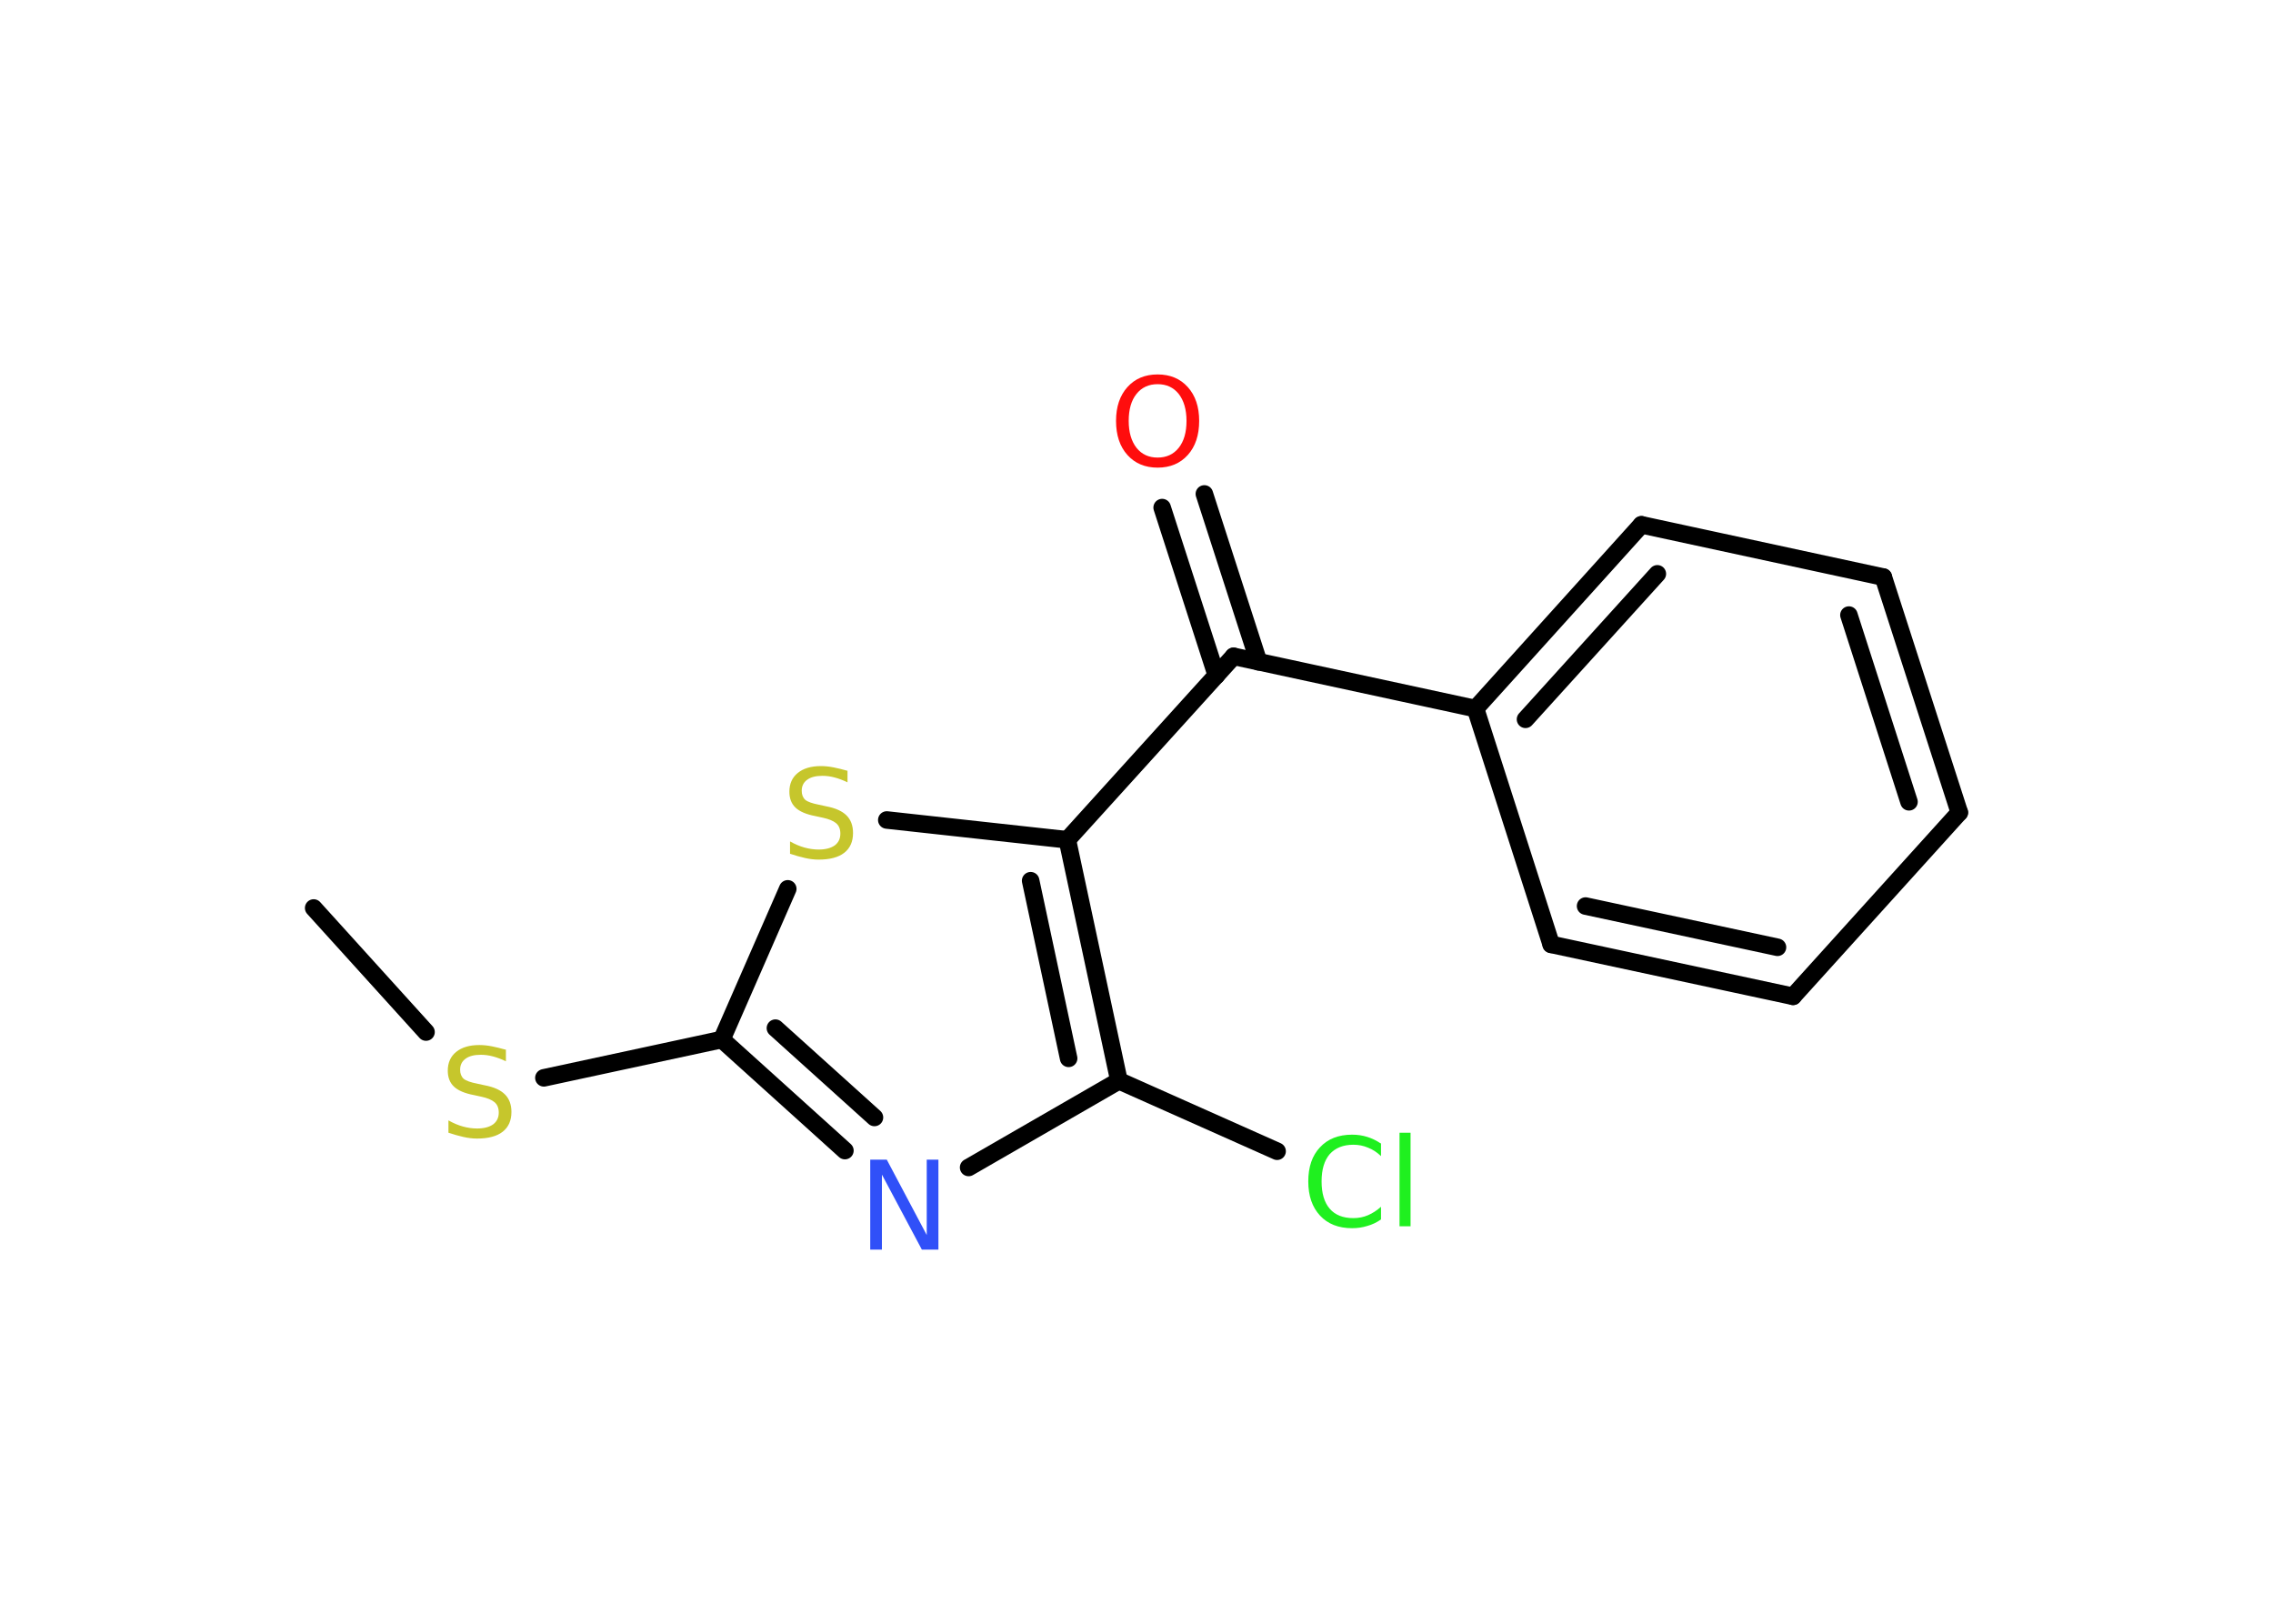 <?xml version='1.0' encoding='UTF-8'?>
<!DOCTYPE svg PUBLIC "-//W3C//DTD SVG 1.1//EN" "http://www.w3.org/Graphics/SVG/1.1/DTD/svg11.dtd">
<svg version='1.2' xmlns='http://www.w3.org/2000/svg' xmlns:xlink='http://www.w3.org/1999/xlink' width='70.0mm' height='50.0mm' viewBox='0 0 70.0 50.0'>
  <desc>Generated by the Chemistry Development Kit (http://github.com/cdk)</desc>
  <g stroke-linecap='round' stroke-linejoin='round' stroke='#000000' stroke-width='.54' fill='#C6C62C'>
    <rect x='.0' y='.0' width='70.0' height='50.0' fill='#FFFFFF' stroke='none'/>
    <g id='mol1' class='mol'>
      <line id='mol1bnd1' class='bond' x1='9.66' y1='27.96' x2='13.12' y2='31.78'/>
      <line id='mol1bnd2' class='bond' x1='16.75' y1='33.19' x2='22.23' y2='32.01'/>
      <g id='mol1bnd3' class='bond'>
        <line x1='22.23' y1='32.01' x2='26.02' y2='35.43'/>
        <line x1='23.88' y1='31.66' x2='26.93' y2='34.41'/>
      </g>
      <line id='mol1bnd4' class='bond' x1='29.83' y1='35.95' x2='34.46' y2='33.28'/>
      <line id='mol1bnd5' class='bond' x1='34.46' y1='33.28' x2='39.33' y2='35.45'/>
      <g id='mol1bnd6' class='bond'>
        <line x1='34.46' y1='33.28' x2='32.87' y2='25.86'/>
        <line x1='32.91' y1='32.59' x2='31.74' y2='27.12'/>
      </g>
      <line id='mol1bnd7' class='bond' x1='32.87' y1='25.86' x2='37.99' y2='20.21'/>
      <g id='mol1bnd8' class='bond'>
        <line x1='37.46' y1='20.8' x2='35.79' y2='15.63'/>
        <line x1='38.76' y1='20.38' x2='37.09' y2='15.21'/>
      </g>
      <line id='mol1bnd9' class='bond' x1='37.99' y1='20.21' x2='45.44' y2='21.82'/>
      <g id='mol1bnd10' class='bond'>
        <line x1='50.55' y1='16.16' x2='45.44' y2='21.82'/>
        <line x1='51.04' y1='17.67' x2='46.98' y2='22.15'/>
      </g>
      <line id='mol1bnd11' class='bond' x1='50.55' y1='16.16' x2='58.0' y2='17.77'/>
      <g id='mol1bnd12' class='bond'>
        <line x1='60.34' y1='25.02' x2='58.0' y2='17.77'/>
        <line x1='58.79' y1='24.69' x2='56.94' y2='18.94'/>
      </g>
      <line id='mol1bnd13' class='bond' x1='60.34' y1='25.02' x2='55.22' y2='30.68'/>
      <g id='mol1bnd14' class='bond'>
        <line x1='47.77' y1='29.08' x2='55.22' y2='30.68'/>
        <line x1='48.83' y1='27.9' x2='54.74' y2='29.17'/>
      </g>
      <line id='mol1bnd15' class='bond' x1='45.44' y1='21.82' x2='47.77' y2='29.08'/>
      <line id='mol1bnd16' class='bond' x1='32.87' y1='25.86' x2='27.31' y2='25.25'/>
      <line id='mol1bnd17' class='bond' x1='22.23' y1='32.01' x2='24.26' y2='27.37'/>
      <path id='mol1atm2' class='atom' d='M15.58 32.32v.36q-.21 -.1 -.4 -.15q-.19 -.05 -.37 -.05q-.31 .0 -.47 .12q-.17 .12 -.17 .34q.0 .18 .11 .28q.11 .09 .42 .15l.23 .05q.42 .08 .62 .28q.2 .2 .2 .54q.0 .4 -.27 .61q-.27 .21 -.79 .21q-.2 .0 -.42 -.05q-.22 -.05 -.46 -.13v-.38q.23 .13 .45 .19q.22 .06 .43 .06q.32 .0 .5 -.13q.17 -.13 .17 -.36q.0 -.21 -.13 -.32q-.13 -.11 -.41 -.17l-.23 -.05q-.42 -.08 -.61 -.26q-.19 -.18 -.19 -.49q.0 -.37 .26 -.58q.26 -.21 .71 -.21q.19 .0 .39 .04q.2 .04 .41 .1z' stroke='none'/>
      <path id='mol1atm4' class='atom' d='M26.81 35.71h.5l1.23 2.32v-2.32h.36v2.77h-.51l-1.23 -2.31v2.31h-.36v-2.77z' stroke='none' fill='#3050F8'/>
      <path id='mol1atm6' class='atom' d='M42.53 35.2v.4q-.19 -.18 -.4 -.26q-.21 -.09 -.45 -.09q-.47 .0 -.73 .29q-.25 .29 -.25 .84q.0 .55 .25 .84q.25 .29 .73 .29q.24 .0 .45 -.09q.21 -.09 .4 -.26v.39q-.2 .14 -.42 .2q-.22 .07 -.47 .07q-.63 .0 -.99 -.39q-.36 -.39 -.36 -1.05q.0 -.67 .36 -1.05q.36 -.39 .99 -.39q.25 .0 .47 .07q.22 .07 .41 .2zM43.1 34.88h.34v2.88h-.34v-2.88z' stroke='none' fill='#1FF01F'/>
      <path id='mol1atm9' class='atom' d='M35.65 11.83q-.41 .0 -.65 .3q-.24 .3 -.24 .83q.0 .52 .24 .83q.24 .3 .65 .3q.41 .0 .65 -.3q.24 -.3 .24 -.83q.0 -.52 -.24 -.83q-.24 -.3 -.65 -.3zM35.65 11.53q.58 .0 .93 .39q.35 .39 .35 1.04q.0 .66 -.35 1.05q-.35 .39 -.93 .39q-.58 .0 -.93 -.39q-.35 -.39 -.35 -1.05q.0 -.65 .35 -1.04q.35 -.39 .93 -.39z' stroke='none' fill='#FF0D0D'/>
      <path id='mol1atm16' class='atom' d='M26.1 23.73v.36q-.21 -.1 -.4 -.15q-.19 -.05 -.37 -.05q-.31 .0 -.47 .12q-.17 .12 -.17 .34q.0 .18 .11 .28q.11 .09 .42 .15l.23 .05q.42 .08 .62 .28q.2 .2 .2 .54q.0 .4 -.27 .61q-.27 .21 -.79 .21q-.2 .0 -.42 -.05q-.22 -.05 -.46 -.13v-.38q.23 .13 .45 .19q.22 .06 .43 .06q.32 .0 .5 -.13q.17 -.13 .17 -.36q.0 -.21 -.13 -.32q-.13 -.11 -.41 -.17l-.23 -.05q-.42 -.08 -.61 -.26q-.19 -.18 -.19 -.49q.0 -.37 .26 -.58q.26 -.21 .71 -.21q.19 .0 .39 .04q.2 .04 .41 .1z' stroke='none'/>
    </g>
  </g>
</svg>
